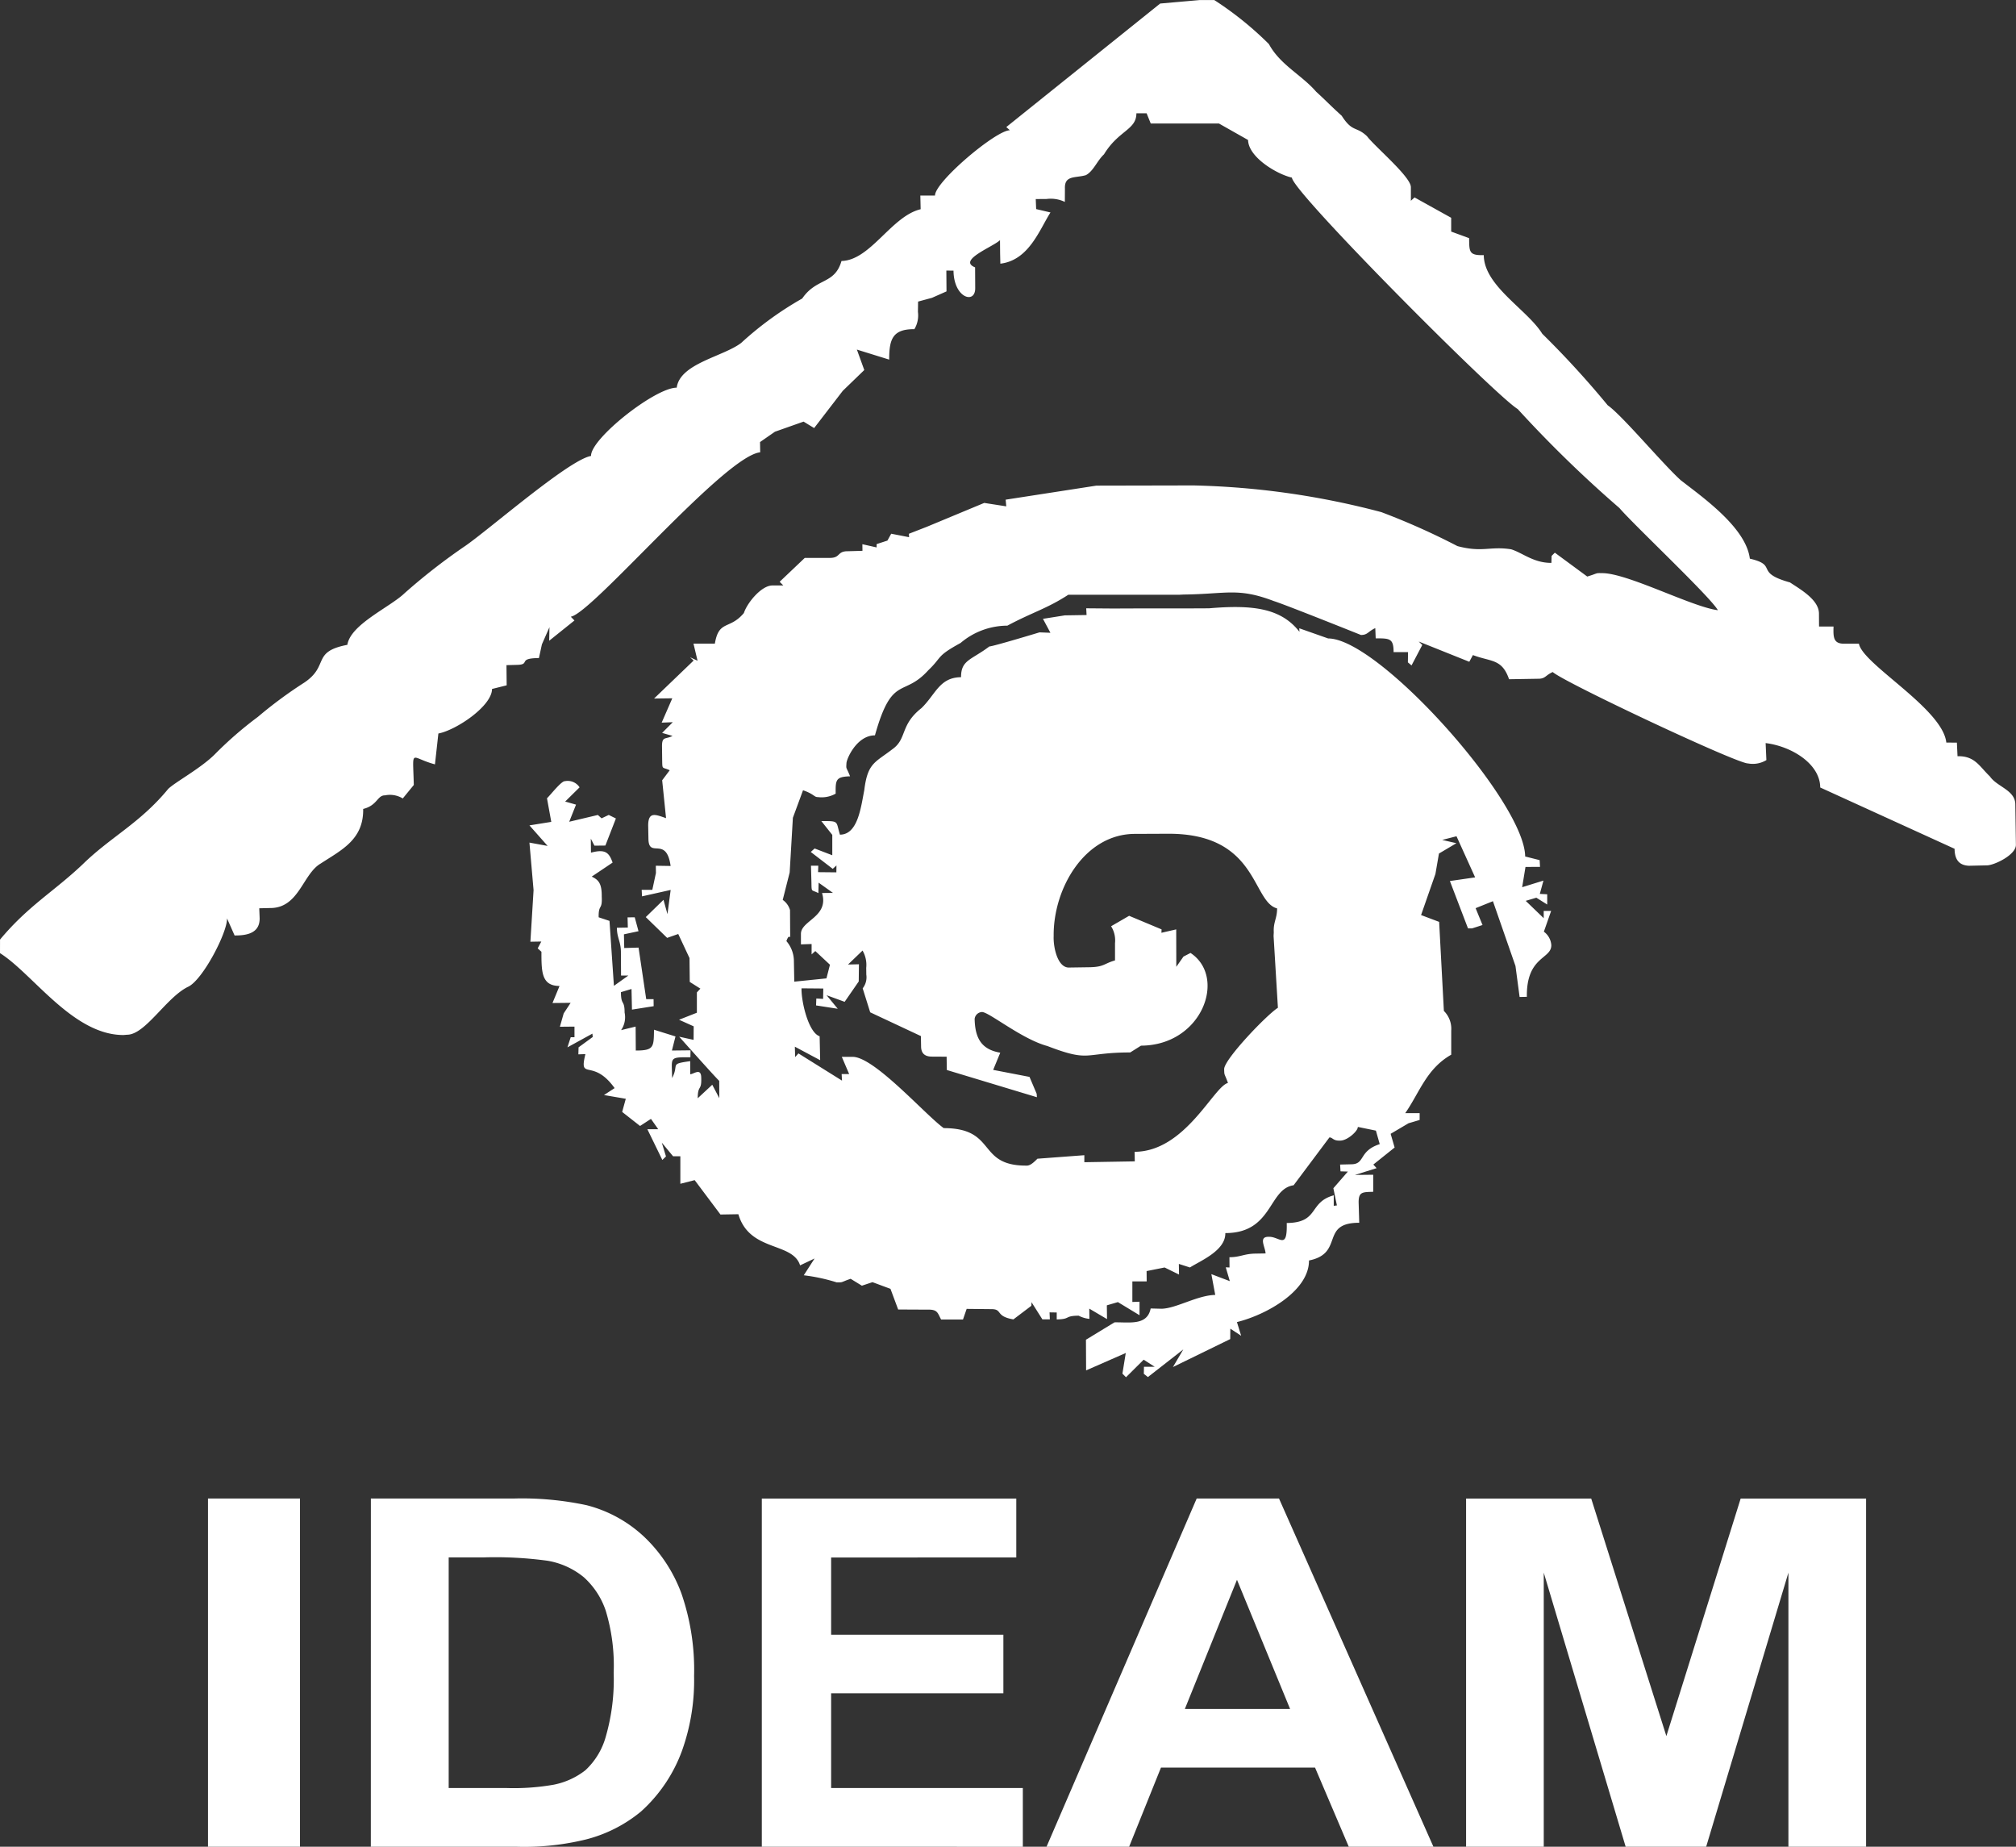 <svg xmlns="http://www.w3.org/2000/svg" xmlns:xlink="http://www.w3.org/1999/xlink" width="140.751" height="128.909" viewBox="0 0 140.751 128.909">
  <rect x="0" y="0" width="140.751" height="128.909" fill="#333333" stroke="none"/>
  <defs>
    <clipPath id="clip-path">
      <rect id="Rectángulo_42991" data-name="Rectángulo 42991" width="140.751" height="128.908" fill="none"/>
    </clipPath>
  </defs>
  <g id="Grupo_132079" data-name="Grupo 132079" transform="translate(0 0.001)">
    <rect id="Rectángulo_42990" data-name="Rectángulo 42990" width="6.423" height="24.304" transform="translate(14.521 104.603)" fill="#fff"/>
    <g id="Grupo_132078" data-name="Grupo 132078" transform="translate(0 0)">
      <g id="Grupo_132077" data-name="Grupo 132077" clip-path="url(#clip-path)">
        <path id="Trazado_209043" data-name="Trazado 209043" d="M21.6,69.415v16.1h4.059a16.073,16.073,0,0,0,3.285-.235,5.224,5.224,0,0,0,2.2-1.007,5.033,5.033,0,0,0,1.424-2.346,14.352,14.352,0,0,0,.551-4.45,13.187,13.187,0,0,0-.551-4.331,5.488,5.488,0,0,0-1.542-2.353A5.411,5.411,0,0,0,28.5,69.649a27.09,27.09,0,0,0-4.459-.234Zm-5.433-4.108H26.1a21.577,21.577,0,0,1,5.121.463,9.174,9.174,0,0,1,4.059,2.239,10.421,10.421,0,0,1,2.572,3.934,16.316,16.316,0,0,1,.881,5.749,14.574,14.574,0,0,1-.826,5.17,10.588,10.588,0,0,1-2.883,4.294A9.831,9.831,0,0,1,31.2,89.1a18.1,18.1,0,0,1-4.808.514H16.164Z" transform="translate(9.726 39.296)" fill="#fff"/>
        <path id="Trazado_209044" data-name="Trazado 209044" d="M33.207,89.611v-24.3H50.973v4.11H38.046v5.39H50.072V78.9H38.046v6.615H51.43v4.1Z" transform="translate(19.981 39.296)" fill="#fff"/>
        <path id="Trazado_209045" data-name="Trazado 209045" d="M62.622,79.995l-3.708-9.016-3.639,9.016Zm10.007,9.617h-5.91l-2.354-5.523H53.607l-2.223,5.523H45.618L56.1,65.307h5.749Z" transform="translate(27.448 39.296)" fill="#fff"/>
        <path id="Trazado_209046" data-name="Trazado 209046" d="M63.906,89.611v-24.3h8.736l5.247,16.578,5.186-16.578h8.757v24.3H86.41V70.48L80.668,89.611H75.046L69.328,70.48V89.611Z" transform="translate(38.452 39.296)" fill="#fff"/>
        <path id="Trazado_209047" data-name="Trazado 209047" d="M57.7,68.293l-2.246.229L55.428,67.1a2.16,2.16,0,0,0-.524-1.411c.261-.735.274.224.261-.735l-.008-1.429a1.311,1.311,0,0,0-.509-.711l.485-1.916.224-3.817.708-1.919c.754.255.783.484,1.022.474a2.017,2.017,0,0,0,1.257-.237c-.01-.951-.006-1.184,1.006-1.211-.271-.687-.282-.468-.253-.9-.011-.272.7-1.959,1.989-1.959,1.2-4.288,1.978-2.614,3.721-4.541,1.007-.959.516-.955,2.258-1.908a5.066,5.066,0,0,1,3.266-1.209c1.76-.94,2.773-1.19,4.257-2.159l7.781,0,.266-.013c3.022-.035,3.786-.5,6.3.456.783.242,6.083,2.367,6.083,2.367.477,0,.485-.245,1-.479l.029.714c.975,0,1.249,0,1.249.961h1.009l-.011.714.255.216.751-1.43-.25-.24,3.532,1.414.253-.468c1.269.484,2.025.24,2.523,1.687l2.049-.034c.489,0,.485-.237,1-.469.754.7,12.881,6.405,13.637,6.381a1.825,1.825,0,0,0,1.28-.234l-.053-1.187c1.81.223,3.8,1.445,3.812,3.1l9.38,4.278c.006.689.259,1.152,1,1.185l1.254-.027c.5,0,2.028-.722,2.028-1.429l-.042-2.856c-.029-.974-1.286-1.208-1.768-1.917-.751-.719-1.051-1.443-2.266-1.417l-.045-.948-.738-.006c-.253-2.371-5.848-5.468-6.1-6.9h-1.023c-.772.01-.772-.464-.751-1.2H127l-.006-.921c-.018-.959-1.31-1.68-2.025-2.157-2.534-.706-.78-1.19-2.8-1.658-.271-2.174-3.3-4.288-4.821-5.473-1.288-1.164-4.088-4.525-5.1-5.231a64.712,64.712,0,0,0-4.571-4.994c-1.041-1.688-4.07-3.333-4.084-5.489-1.015.024-1.019-.208-1.022-1.185l-1.254-.46V15.2l-2.558-1.421-.256.234v-.956c-.008-.729-2.545-2.851-3.058-3.545-.762-.727-1.015-.25-1.771-1.434C92.9,7.381,92.655,7.1,91.89,6.4c-1.007-1.169-2.513-1.872-3.3-3.327A23.425,23.425,0,0,0,84.775,0H83.78L81,.245,70.257,8.867l.247.223c-.991.014-5.236,3.605-5.225,4.557H64.255l.022.956c-2.045.485-3.5,3.567-5.527,3.613-.479,1.661-1.744,1.156-2.742,2.62a23.183,23.183,0,0,0-4.262,3.1c-1.245.953-4.273,1.432-4.5,3.122-1.515,0-6.024,3.572-5.981,4.767-1.53.258-7.028,5.06-8.753,6.261A42.383,42.383,0,0,0,28.252,41.4c-1,.971-3.782,2.177-4,3.609-2.523.487-1.237,1.44-3,2.632a30.321,30.321,0,0,0-3.25,2.4,26.215,26.215,0,0,0-3.022,2.628c-.98.969-2.741,1.92-3.232,2.393-1.972,2.4-4.02,3.351-5.989,5.281-2.007,1.9-3.78,2.872-5.757,5.241L0,66.531c2.3,1.446,5.1,5.729,8.63,5.716l.235-.021c1.278.011,2.745-2.608,4.265-3.346,1.017-.465,2.752-3.8,2.72-4.775l.529,1.192c1,.01,1.757-.237,1.749-1.2L18.1,63.4l.751-.018c2.017.019,2.281-2.366,3.529-3.1,1.486-.966,3.011-1.682,2.976-3.817.991-.24.987-.959,1.518-.947a1.714,1.714,0,0,1,1.246.215l.77-.94c-.062-2.648-.292-1.912,1.477-1.44l.239-2.153c1.246-.237,3.745-1.917,3.745-3.109l1.023-.255-.014-1.408.727-.019c1-.019,0-.464,1.539-.476l.208-.956.527-1.2-.018.947,1.763-1.414-.256-.264c1.486-.227,10.725-11.214,13.224-11.476l-.011-.714,1.04-.722,2-.706.738.45,2-2.6,1.5-1.45L59.825,24.4l2.255.7c0-1.419.232-2.135,1.76-2.125a1.882,1.882,0,0,0,.247-1.211l.011-.714.972-.264,1.012-.448-.011-1.454.5.006c.014,1.914,1.528,2.369,1.515,1.219l-.008-1.448c-1.248-.5,1.241-1.424,1.739-1.9l.008.926.016.716c2-.237,2.737-2.385,3.5-3.575l-1-.235-.029-.7.759-.006a2.282,2.282,0,0,1,1.273.205l.006-.927c-.042-.95.727-.727,1.459-.939.54-.285.772-.99,1.269-1.456,1.014-1.672,2.262-1.7,2.262-2.862h.714l.287.71H85.1l2.036,1.152c.027,1.211,2.025,2.395,3.064,2.627-.006.95,14.228,15.239,15.762,16.155a84.407,84.407,0,0,0,7.1,6.907c1.028,1.2,6.349,6.2,6.876,7.134-1.792-.219-6.328-2.6-8.085-2.587-.492-.011-.253,0-1.036.237l-2.263-1.666-.226.227-.013.485c-1.241.01-2.01-.7-2.811-.948-1.485-.232-1.994.243-3.75-.223a49.309,49.309,0,0,0-5.314-2.372,55.889,55.889,0,0,0-13.11-1.863l-6.785.014-6.333.98.042.466-1.538-.239L64.709,36.77l-1.251.487.011.239-1.248-.242-.264.479-.754.245v.232l-.995-.224.006.461-1.011.029c-.77-.01-.506.466-1.262.466l-1.754,0-1.754,1.666.256.258h-.766c-.759,0-1.752,1.2-1.988,1.925-1,1.188-1.747.46-2.025,2.135l-1.493,0,.284,1.193-.524-.243.25.231-2.761,2.651,1.272-.016-.742,1.7.777-.032-.745.748.727.21c-.482.255-.738.006-.735.724l.011.959c.014.7-.011.466.527.714l-.527.7.271,2.643c-.735-.253-1.237-.481-1.248.5l.018.943c.021,1.421,1.248-.247,1.549,1.895l-1.033-.016.008.506-.253,1.176H44.8l.024.455,2-.448L46.6,63.809l-.277-1-1.237,1.206,1.493,1.451.774-.272.786,1.68.018,1.666.742.469-.245.263,0,1.418-1.245.49,1.022.46-.006.945-1.006-.221s2.556,2.872,2.795,3.082l.006,1.208-.492-.937-1.015.943c.006-.972.28-.476.245-1.437-.01-.719-.527-.242-.769-.239v-.913c-1.49.205-.748.205-1.265,1.18-.01-1.45-.259-1.462,1.277-1.45l.01-.487-1.3.014.25-.983-1.5-.469c-.018,1.208,0,1.453-1.272,1.453l-.011-1.672-1.015.248a1.589,1.589,0,0,0,.245-1.227c0-.924-.253-.453-.256-1.424l.738-.221.032,1.44,1.514-.239-.006-.49h-.513l-.535-3.6-1,.029-.021-.956L44.579,65l-.264-.971-.5.006.018.711-.762.013c0,.689.264.942.279,1.648l.01,1.688h.511l-1.009.719-.309-4.534-.756-.251c-.018-.955.264-.463.215-1.44.01-.943-.235-1.176-.7-1.4l1.458-.979c-.248-.714-.525-.956-1.51-.692l-.011-.979.253.49.764-.008.734-1.89-.5-.247-.5.237-.259-.235-2,.474.476-1.195-.759-.215,1.007-.993a.991.991,0,0,0-1.019-.431c-.256-.019-1,.951-1.257,1.195l.3,1.647-1.525.245,1.27,1.434-1.27-.232.288,3.319-.221,3.6.762-.013-.253.477.261.237c0,1.429.013,2.38,1.264,2.388l-.492,1.19L39.841,70l-.485.735-.266.934,1.019-.01V72.4h-.263l-.229.706,1.743-.956.024.234-.99.722-.014.49.492-.018c-.471,1.922.5.232,2.039,2.374l-.742.484,1.522.261-.253.918,1.249.98.761-.495.509.724-.759,0,1.046,2.145.253-.248-.292-.963.788.953H47.5v1.92l1-.255,1.8,2.4,1.251-.021c.777,2.648,3.785,1.914,4.309,3.57l1.011-.479-.754,1.172a12.7,12.7,0,0,1,2.3.495c.489,0,.242,0,.972-.25l.785.482.74-.247,1.256.466.537,1.442,2.031.01c.724-.022.714.215.967.689h1.528l.256-.742,1.763.018c.75.013.232.5,1.5.716l1.256-.951.01-.25.759,1.2.521,0-.021-.489.5.008V92.1c1.009-.022.5-.248,1.53-.263a2.051,2.051,0,0,0,.753.224l-.011-.716,1.24.732-.013-.961.772-.226,1.51.916v-.943l-.5.018V89.445l1,0-.006-.721,1.257-.251,1.006.493-.011-.742.774.248c.724-.464,2.5-1.177,2.47-2.4,3.317,0,3-3.085,4.768-3.338l2.5-3.34c.232,0,.253.242.73.223.524.019,1.286-.7,1.251-.956l1.265.259.267.942c-1.5.489-.991,1.408-2,1.408l-.767.018.029.474.513.016-1.012,1.163.247,1.2-.221.027v-.732c-1.775.484-.995,1.911-3.282,1.932.048,1.909-.49.95-1.238.963-.762-.019-.263.687-.239,1.161l-.753.013c-.778.022-1.028.251-1.77.251l.006.718-.263-.013.284.966-1.289-.489.271,1.451c-1.248.021-2.749.956-3.762.964l-.746-.019c-.242,1.209-1.466.95-2.526.969l-1.993,1.213.011,2.14,2.769-1.214-.234,1.442.25.251,1.233-1.225.77.493h-.748l-.011.493.285.226,2.473-1.93-.724,1.23,4-1.952.006-.726.756.495-.295-.955c2.031-.5,5.039-2.162,5.031-4.3,2.492-.5.735-2.633,3.508-2.633l-.043-1.442c.008-.711.258-.7,1.019-.719L95.875,82l-1.277.013,1.512-.473-.229-.251,1.488-1.19-.279-.956,1.251-.738.774-.229V77.7H98.109c1-1.434,1.477-3.093,3.211-4.08l0-1.671a1.756,1.756,0,0,0-.513-1.385l-.33-6.215-1.262-.476L100.218,61l.245-1.421,1.219-.722-.993-.229,1-.256,1.3,2.87-1.762.255,1.265,3.308h.279l.734-.237-.482-1.176,1.209-.487,1.574,4.522.288,2.164.506-.011c-.038-2.856,1.736-2.614,1.707-3.62a1.274,1.274,0,0,0-.519-.927l.508-1.451h-.519v.509l-1.257-1.211.743-.219.759.477v-.716l-.516-.026.253-.929-1.486.461.232-1.414,1.015-.006-.026-.469-1.011-.255c-.035-3.817-10.212-15.221-13.754-15.219l-2.018-.711.014.248c-1.293-1.663-3.282-1.9-6.311-1.642-2,.016-5.053,0-6.546.016l-2.031-.016.024.469-1.522.024-1.522.242.521.974-.762-.03s-3.243.983-3.5.983c-1.264.955-1.985.939-1.977,2.146-1.515.016-1.771,1.2-2.769,2.162-1.5,1.18-.995,2.129-2.01,2.854-1.227.953-1.744.951-1.978,2.869-.237,1.206-.45,3.107-1.7,3.107-.293-.959-.029-.947-1.3-.95l.766.966,0,1.422-1.233-.473-.269.243,1.534,1.179.259-.237-.006.481-1.278-.013.016-.452H56.62l.032,1.187c.013.706-.008.463.484.729l.019-.729,1,.713-.762.008c.5,1.671-1.48,1.911-1.474,2.854l0,.732.745-.026,0,.724.259-.232,1.022.955Zm31.52,2.052c-.762.474-3.75,3.589-3.753,4.281.011.493.014.258.266.967-1,.237-2.979,4.792-6.517,4.805l.011.668-3.522.059v-.489l-3.275.245c-.234.237-.5.49-.748.481-3.509.026-2.049-2.611-5.795-2.617-1.3-.942-4.856-4.991-6.367-4.975h-.748l.513,1.2-.524,0,.026.46-3.043-1.9-.229.255-.021-.724,1.767.943-.037-1.671c-.767-.245-1.283-2.377-1.265-3.346L57.48,69l-.013.724-.474-.026-.018.482,1.514.234-.777-.945,1.259.46.983-1.422.014-1.2-.762.018,1.015-.975a2,2,0,0,1,.256,1.209l.006.471a1.254,1.254,0,0,1-.253.959l.524,1.672,3.54,1.659.013.711c0,.485.247.722.756.722l1.027.006.013.929,6.29,1.9-.016-.24-.5-1.179-2.537-.489.495-1.2c-1.249-.213-1.763-.934-1.788-2.363a.543.543,0,0,1,.513-.476c.492,0,2.779,1.893,4.565,2.374,3.04,1.166,2.508.448,5.784.448l.753-.474c4.275-.019,6.008-4.786,3.456-6.471l-.492.253-.5.714-.006-2.612-1.033.237.011-.237-2.266-.948-1.259.729a1.854,1.854,0,0,1,.274,1.185v1.2c-.783.223-.748.453-1.767.476l-1.491.022c-.778-.045-1.057-1.466-1.025-2.191-.038-3.34,2.178-7.153,5.7-7.139l2.3-.01c6.283-.016,5.827,4.746,7.6,5.212,0,.711-.271.95-.232,1.664l-.014.256Z" transform="translate(0 0.001)" fill="#fff"/>
      </g>
    </g>
  </g>
</svg>
